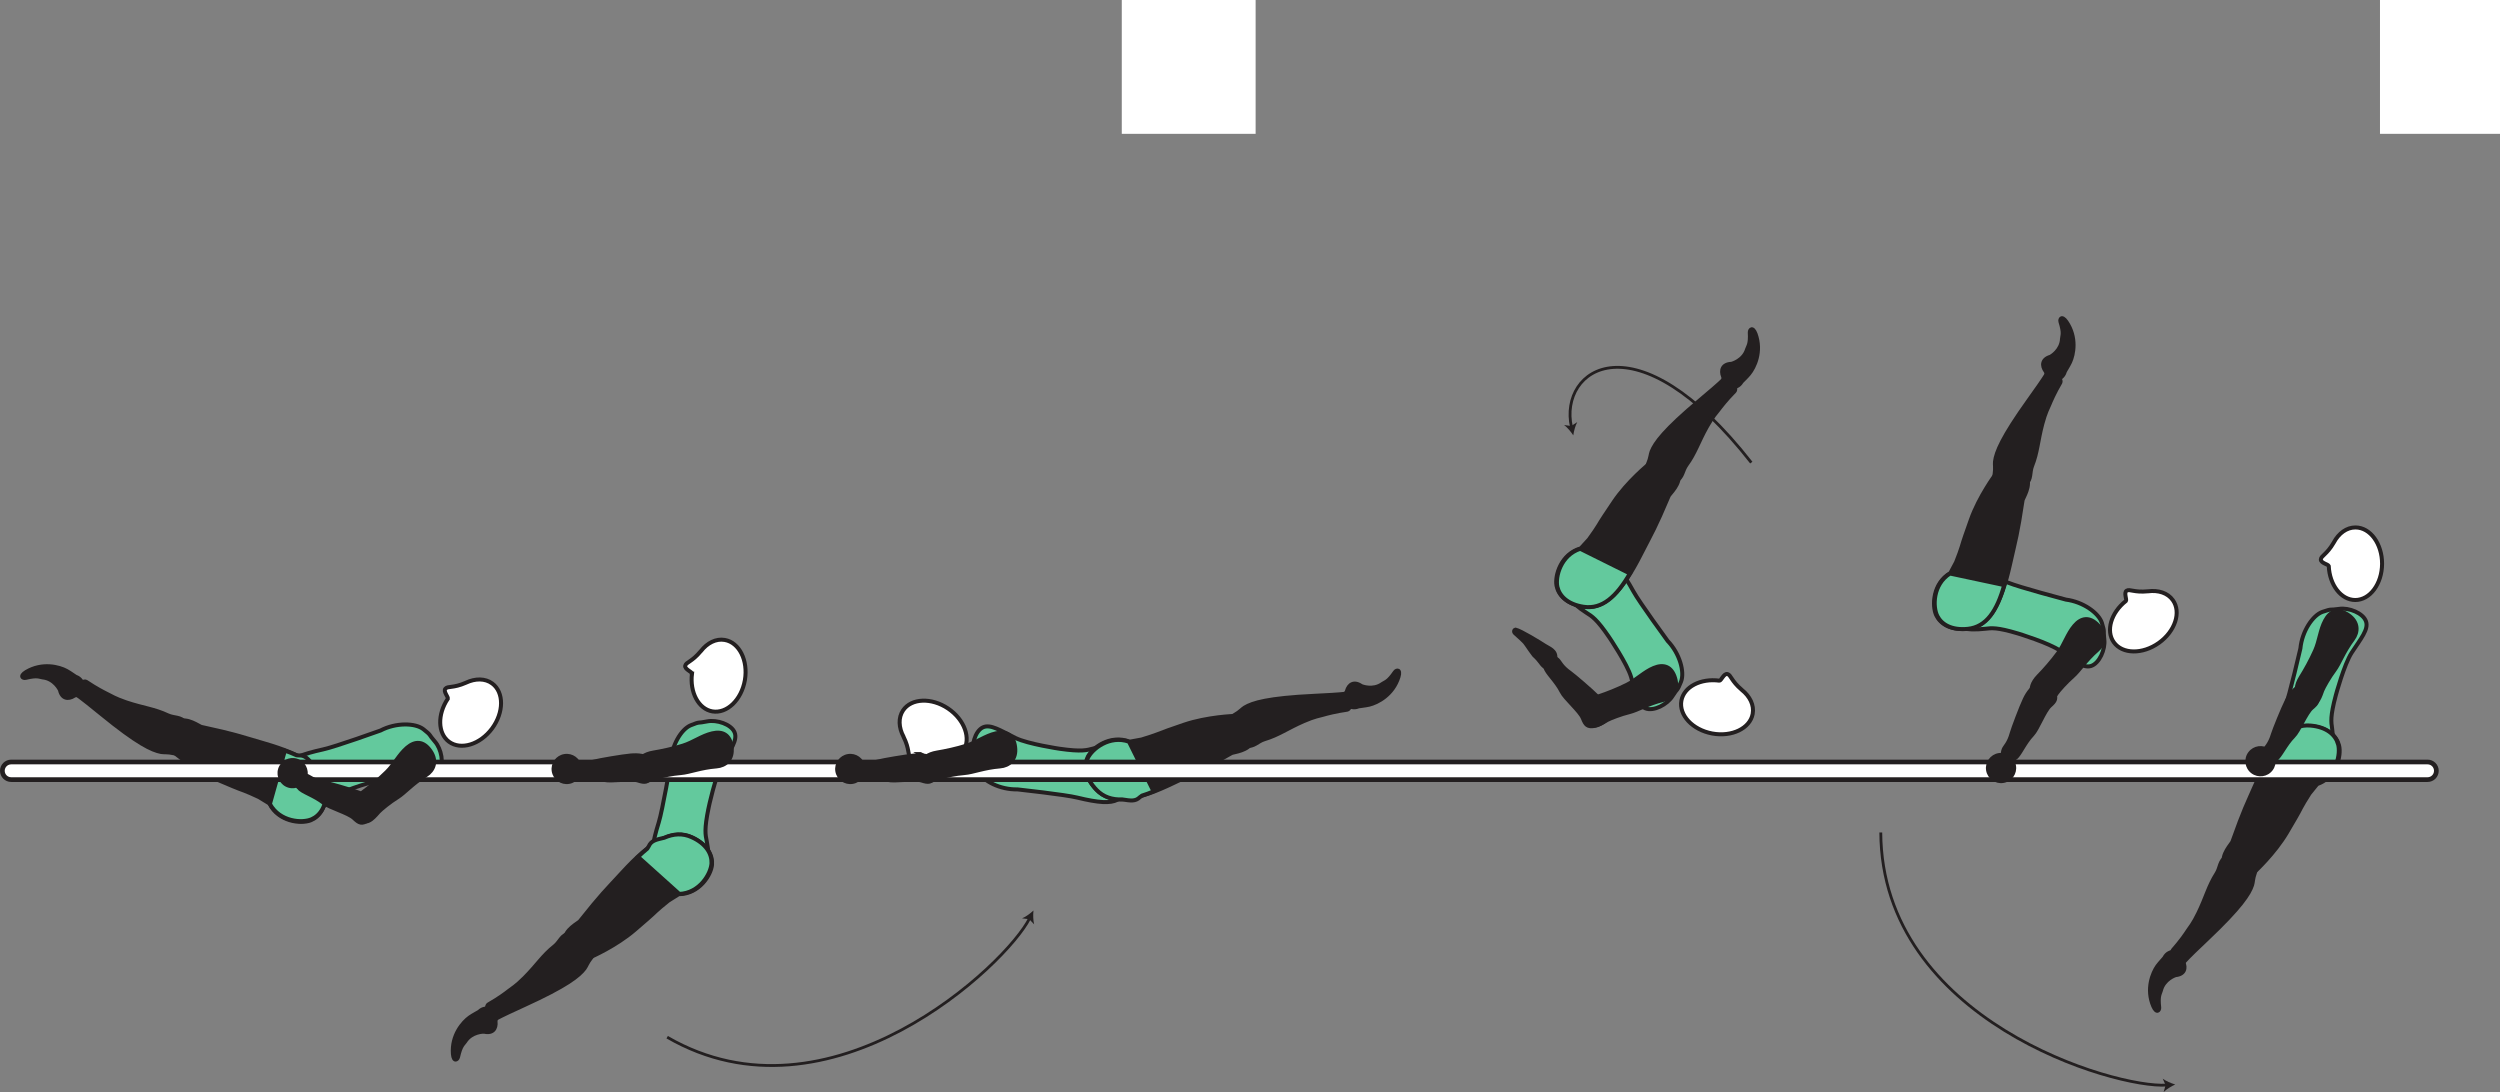 <?xml version="1.0" encoding="UTF-8" standalone="no"?>
<!-- Created with Inkscape (http://www.inkscape.org/) -->

<svg
   version="1.1"
   id="svg1"
   width="352.571"
   height="154.01"
   viewBox="0 0 352.571 154.01"
   sodipodi:docname="cell.svg"
   xmlns:inkscape="http://www.inkscape.org/namespaces/inkscape"
   xmlns:sodipodi="http://sodipodi.sourceforge.net/DTD/sodipodi-0.dtd"
   xmlns="http://www.w3.org/2000/svg"
   xmlns:svg="http://www.w3.org/2000/svg">
  <rect x="0" y="0" width="352.571" height="154.01" fill="#808080" stroke="none"/>
  <sodipodi:namedview
     id="namedview1"
     pagecolor="#ffffff"
     bordercolor="#000000"
     borderopacity="0.25"
     inkscape:showpageshadow="2"
     inkscape:pageopacity="0.0"
     inkscape:pagecheckerboard="0"
     inkscape:deskcolor="#d1d1d1">
    <inkscape:page
       x="1.5303524e-08"
       y="0"
       inkscape:label="1"
       id="page1"
       width="352.571"
       height="154.01"
       margin="0"
       bleed="0" />
  </sodipodi:namedview>
  <defs
     id="defs1" />
  <path
     style="fill:#ffffff;fill-opacity:1;fill-rule:nonzero;stroke:none"
     d="m 158.203,18.874 h 18.875 V 0 h -18.875 z"
     id="path147" />
  <path
     style="fill:#ffffff;fill-opacity:1;fill-rule:nonzero;stroke:none"
     d="m 335.645,18.874 h 16.926 V 0 h -16.926 z"
     id="path149" />
  <path
     style="fill:#63c99d;fill-opacity:1;fill-rule:nonzero;stroke:none"
     d="m 329.415,98.057 c -0.808,3.021 -0.652,3.765 -0.521,4.682 0.807,5.724 -2.016,6.011 -4.615,4.771 -3.068,-1.448 -4.197,-1.912 -2,-7.808 0.62,-1.645 2.142,-8.244 2.142,-8.244 0.228,-2.437 1.749,-4.699 3.124,-5.172 1.453,-0.5 0.912,-0.197 2.338,-0.417 1.366,-0.214 3.396,0.594 3.792,1.766 0.38,1.13 -0.702,2.396 -2.026,4.422 -1.047,1.604 -2.234,6 -2.234,6"
     id="path150" />
  <path
     style="fill:none;stroke:#231f20;stroke-width:0.566;stroke-linecap:butt;stroke-linejoin:miter;stroke-miterlimit:4;stroke-dasharray:none;stroke-opacity:1"
     d="m 329.415,98.057 c -0.808,3.021 -0.652,3.765 -0.521,4.682 0.807,5.724 -2.016,6.011 -4.615,4.771 -3.068,-1.448 -4.197,-1.912 -2,-7.808 0.62,-1.645 2.142,-8.244 2.142,-8.244 0.228,-2.437 1.749,-4.699 3.124,-5.172 1.453,-0.5 0.912,-0.197 2.338,-0.417 1.366,-0.214 3.396,0.594 3.792,1.766 0.38,1.13 -0.702,2.396 -2.026,4.422 -1.047,1.604 -2.234,6 -2.234,6 z"
     id="path151" />
  <path
     style="fill:#231f20;fill-opacity:1;fill-rule:nonzero;stroke:none"
     d="m 315.987,120.906 c 2.058,0.948 2.328,1.405 1.98,2.301 -0.229,0.604 -0.234,1.224 -0.354,1.6 -0.402,1.233 -1.604,3.14 -6.386,7.661 -1.082,1.02 -2.598,2.468 -3.166,3.115 -0.902,1.004 -1.979,-1.177 -1.626,-1.584 1.131,-1.287 1.798,-2.265 2.136,-2.787 0.235,-0.358 0.74,-0.932 1.463,-2.432 1.105,-2.27 1.428,-3.797 2.568,-5.582 0.527,-0.83 0.396,-1.787 1.333,-2.334 0.934,-0.557 2.052,0.042 2.052,0.042"
     id="path152" />
  <path
     style="fill:none;stroke:#231f20;stroke-width:0.566;stroke-linecap:butt;stroke-linejoin:miter;stroke-miterlimit:4;stroke-dasharray:none;stroke-opacity:1"
     d="m 315.987,120.906 c 2.058,0.948 2.328,1.405 1.98,2.301 -0.229,0.604 -0.234,1.224 -0.354,1.6 -0.402,1.233 -1.604,3.14 -6.386,7.661 -1.082,1.02 -2.598,2.468 -3.166,3.115 -0.902,1.004 -1.979,-1.177 -1.626,-1.584 1.131,-1.287 1.798,-2.265 2.136,-2.787 0.235,-0.358 0.74,-0.932 1.463,-2.432 1.105,-2.27 1.428,-3.797 2.568,-5.582 0.527,-0.83 0.396,-1.787 1.333,-2.334 0.934,-0.557 2.052,0.042 2.052,0.042 z"
     id="path153" />
  <path
     style="fill:#231f20;fill-opacity:1;fill-rule:nonzero;stroke:#231f20;stroke-width:0.566;stroke-linecap:round;stroke-linejoin:round;stroke-miterlimit:4;stroke-dasharray:none;stroke-opacity:1"
     d="m 313.675,121.874 c -0.478,-1.339 1.052,-2.848 1.162,-3.176 1.688,-4.72 1.926,-5.016 3.458,-8.511 2.214,-5.073 4.511,-8.199 7.828,-7.771 2.26,0.291 3.427,1.432 3.75,2.714 0.36,1.41 -0.359,4.505 -3.094,5.453 l -1.078,1.333 c -0.614,0.99 -0.922,1.468 -1.187,1.984 -0.448,0.891 -1,1.818 -1.989,3.5 -1.767,3 -4.6,5.588 -4.6,5.588 -0.167,0.262 -0.4,0.418 -0.656,0.5"
     id="path154" />
  <path
     style="fill:#63c99d;fill-opacity:1;fill-rule:nonzero;stroke:none"
     d="m 329.722,104.895 c -0.375,-1.265 -1.588,-2.364 -3.853,-2.568 -1.47,-0.135 -2.71,0.432 -3.819,1.537 -0.875,0.542 -1.391,0.9 -1.459,1.703 -0.004,0.068 -0.02,0.151 -0.041,0.224 -0.307,0.5 -0.615,1.025 -0.905,1.615 l 7.192,3.057 c 2.693,-1.047 3.297,-4.172 2.885,-5.568"
     id="path155" />
  <path
     style="fill:none;stroke:#231f20;stroke-width:0.566;stroke-linecap:butt;stroke-linejoin:miter;stroke-miterlimit:4;stroke-dasharray:none;stroke-opacity:1"
     d="m 329.722,104.895 c -0.375,-1.265 -1.588,-2.364 -3.853,-2.568 -1.47,-0.135 -2.71,0.432 -3.819,1.537 -0.875,0.542 -1.391,0.9 -1.459,1.703 -0.004,0.068 -0.02,0.151 -0.041,0.224 -0.307,0.5 -0.615,1.025 -0.905,1.615 l 7.192,3.057 c 2.693,-1.047 3.297,-4.172 2.885,-5.568 z"
     id="path156" />
  <path
     style="fill:#231f20;fill-opacity:1;fill-rule:nonzero;stroke:none"
     d="m 306.837,137.635 c 1.349,-0.141 1.598,-1.1 1.161,-2.032 -0.135,-0.287 0.041,-0.661 -0.104,-0.921 -0.355,-0.61 -2.052,-1.006 -2.745,0.328 -0.047,0.098 -0.619,0.677 -0.989,1.177 -0.703,0.989 -1.651,3.296 -0.588,5.771 0.51,1.172 1.104,0.661 1.052,0.125 -0.194,-1.699 0.114,-1.891 0.234,-2.355 0.38,-1.578 1.979,-2.093 1.979,-2.093"
     id="path157" />
  <path
     style="fill:none;stroke:#231f20;stroke-width:0.333;stroke-linecap:butt;stroke-linejoin:miter;stroke-miterlimit:4;stroke-dasharray:none;stroke-opacity:1"
     d="m 306.837,137.635 c 1.349,-0.141 1.598,-1.1 1.161,-2.032 -0.135,-0.287 0.041,-0.661 -0.104,-0.921 -0.355,-0.61 -2.052,-1.006 -2.745,0.328 -0.047,0.098 -0.619,0.677 -0.989,1.177 -0.703,0.989 -1.651,3.296 -0.588,5.771 0.51,1.172 1.104,0.661 1.052,0.125 -0.194,-1.699 0.114,-1.891 0.234,-2.355 0.38,-1.578 1.979,-2.093 1.979,-2.093 z"
     id="path158" />
  <path
     style="fill:#231f20;fill-opacity:1;fill-rule:nonzero;stroke:none"
     d="m 192.045,96.65 c -1.115,-0.771 -1.932,-0.213 -2.208,0.792 -0.079,0.292 -0.459,0.464 -0.516,0.76 -0.129,0.693 0.901,2.1 2.292,1.532 0.099,-0.036 0.917,-0.104 1.521,-0.245 1.182,-0.287 3.402,-1.422 4.203,-3.995 0.38,-1.213 -0.412,-1.219 -0.713,-0.771 -0.964,1.412 -1.323,1.35 -1.714,1.626 -1.313,0.958 -2.865,0.301 -2.865,0.301"
     id="path159" />
  <path
     style="fill:none;stroke:#231f20;stroke-width:0.333;stroke-linecap:butt;stroke-linejoin:miter;stroke-miterlimit:4;stroke-dasharray:none;stroke-opacity:1"
     d="m 192.045,96.65 c -1.115,-0.771 -1.932,-0.213 -2.208,0.792 -0.079,0.292 -0.459,0.464 -0.516,0.76 -0.129,0.693 0.901,2.1 2.292,1.532 0.099,-0.036 0.917,-0.104 1.521,-0.245 1.182,-0.287 3.402,-1.422 4.203,-3.995 0.38,-1.213 -0.412,-1.219 -0.713,-0.771 -0.964,1.412 -1.323,1.35 -1.714,1.626 -1.313,0.958 -2.865,0.301 -2.865,0.301 z"
     id="path160" />
  <path
     style="fill:#63c99d;fill-opacity:1;fill-rule:nonzero;stroke:none"
     d="m 149.447,105.598 c 3.104,0.442 3.817,0.204 4.708,-0.031 5.589,-1.484 6.213,1.292 5.286,4.016 -1.077,3.213 -1.406,4.391 -7.52,2.9 -1.698,-0.421 -8.428,-1.156 -8.428,-1.156 -2.453,0.057 -4.864,-1.187 -5.505,-2.5 -0.667,-1.38 -0.301,-0.885 -0.687,-2.271 -0.365,-1.328 0.187,-3.442 1.307,-3.973 1.068,-0.505 2.453,0.421 4.62,1.5 1.719,0.848 6.219,1.515 6.219,1.515"
     id="path161" />
  <path
     style="fill:none;stroke:#231f20;stroke-width:0.566;stroke-linecap:butt;stroke-linejoin:miter;stroke-miterlimit:4;stroke-dasharray:none;stroke-opacity:1"
     d="m 149.447,105.598 c 3.104,0.442 3.817,0.204 4.708,-0.031 5.589,-1.484 6.213,1.292 5.286,4.016 -1.077,3.213 -1.406,4.391 -7.52,2.9 -1.698,-0.421 -8.428,-1.156 -8.428,-1.156 -2.453,0.057 -4.864,-1.187 -5.505,-2.5 -0.667,-1.38 -0.301,-0.885 -0.687,-2.271 -0.365,-1.328 0.187,-3.442 1.307,-3.973 1.068,-0.505 2.453,0.421 4.62,1.5 1.719,0.848 6.219,1.515 6.219,1.515 z"
     id="path162" />
  <path
     style="fill:#231f20;fill-opacity:1;fill-rule:nonzero;stroke:none"
     d="m 174.222,103.802 c -0.942,-2.052 -0.849,-2.584 -0.005,-3.038 0.563,-0.306 0.98,-0.776 1.313,-0.978 1.104,-0.672 3.255,-1.339 9.834,-1.656 1.484,-0.068 3.577,-0.183 4.432,-0.297 1.338,-0.172 0.734,2.182 0.202,2.25 -1.702,0.249 -2.838,0.557 -3.437,0.728 -0.416,0.12 -1.167,0.224 -2.697,0.891 -2.314,1.005 -3.552,1.958 -5.584,2.562 -0.938,0.292 -1.459,1.1 -2.526,0.907 -1.073,-0.188 -1.532,-1.369 -1.532,-1.369"
     id="path163" />
  <path
     style="fill:none;stroke:#231f20;stroke-width:0.566;stroke-linecap:butt;stroke-linejoin:miter;stroke-miterlimit:4;stroke-dasharray:none;stroke-opacity:1"
     d="m 174.222,103.802 c -0.942,-2.052 -0.849,-2.584 -0.005,-3.038 0.563,-0.306 0.98,-0.776 1.313,-0.978 1.104,-0.672 3.255,-1.339 9.834,-1.656 1.484,-0.068 3.577,-0.183 4.432,-0.297 1.338,-0.172 0.734,2.182 0.202,2.25 -1.702,0.249 -2.838,0.557 -3.437,0.728 -0.416,0.12 -1.167,0.224 -2.697,0.891 -2.314,1.005 -3.552,1.958 -5.584,2.562 -0.938,0.292 -1.459,1.1 -2.526,0.907 -1.073,-0.188 -1.532,-1.369 -1.532,-1.369 z"
     id="path164" />
  <path
     style="fill:#231f20;fill-opacity:1;fill-rule:nonzero;stroke:#231f20;stroke-width:0.566;stroke-linecap:round;stroke-linejoin:round;stroke-miterlimit:4;stroke-dasharray:none;stroke-opacity:1"
     d="m 176.602,104.572 c -0.5,1.328 -2.65,1.479 -2.942,1.646 -4.348,2.494 -4.729,2.557 -8.161,4.213 -4.984,2.401 -8.76,3.287 -11.006,0.792 -1.52,-1.692 -1.666,-3.317 -1.082,-4.5 0.65,-1.301 3.213,-3.177 5.901,-2.125 l 1.687,-0.307 c 1.109,-0.349 1.661,-0.516 2.188,-0.724 0.932,-0.38 1.948,-0.729 3.801,-1.365 3.281,-1.119 7.12,-1.239 7.12,-1.239 0.297,-0.089 0.573,-0.057 0.822,0.047"
     id="path165" />
  <path
     style="fill:#63c99d;fill-opacity:1;fill-rule:nonzero;stroke:none"
     d="m 162.687,111.608 -3.47,-7.005 c -2.724,-0.959 -5.213,1.011 -5.817,2.339 -0.531,1.202 -0.328,2.828 1.255,4.464 0.969,1 2.193,1.39 3.63,1.338 1.178,0.182 1.839,0.302 2.459,-0.313 0.077,-0.072 0.181,-0.151 0.296,-0.224 0.532,-0.172 1.073,-0.359 1.647,-0.599"
     id="path166" />
  <path
     style="fill:none;stroke:#231f20;stroke-width:0.566;stroke-linecap:butt;stroke-linejoin:miter;stroke-miterlimit:4;stroke-dasharray:none;stroke-opacity:1"
     d="m 162.687,111.608 -3.47,-7.005 c -2.724,-0.959 -5.213,1.011 -5.817,2.339 -0.531,1.202 -0.328,2.828 1.255,4.464 0.969,1 2.193,1.39 3.63,1.338 1.178,0.182 1.839,0.302 2.459,-0.313 0.077,-0.072 0.181,-0.151 0.296,-0.224 0.532,-0.172 1.073,-0.359 1.647,-0.599 z"
     id="path167" />
  <path
     style="fill:none;stroke:#231f20;stroke-width:0.4;stroke-linecap:butt;stroke-linejoin:miter;stroke-miterlimit:4;stroke-dasharray:none;stroke-opacity:1"
     d="m 94.092,146.275 c 22.917,13.287 47.901,-10.276 51.12,-16.787"
     id="path168" />
  <path
     style="fill:#231f20;fill-opacity:1;fill-rule:nonzero;stroke:none"
     d="m 145.749,128.406 c -0.062,0.598 -0.052,1.39 0.094,1.953 l -0.698,-0.729 -1.005,-0.115 c 0.536,-0.224 1.167,-0.693 1.609,-1.109"
     id="path169" />
  <path
     style="fill:#231f20;fill-opacity:1;fill-rule:nonzero;stroke:none"
     d="m 68.245,145.608 c 1.317,0.308 1.875,-0.516 1.755,-1.546 -0.031,-0.307 0.26,-0.604 0.204,-0.902 -0.141,-0.692 -1.615,-1.614 -2.698,-0.577 -0.079,0.072 -0.812,0.437 -1.323,0.796 -0.989,0.704 -2.631,2.579 -2.426,5.265 0.099,1.276 0.833,0.986 0.952,0.454 0.371,-1.672 0.729,-1.744 0.985,-2.146 0.869,-1.369 2.552,-1.344 2.552,-1.344"
     id="path170" />
  <path
     style="fill:none;stroke:#231f20;stroke-width:0.333;stroke-linecap:butt;stroke-linejoin:miter;stroke-miterlimit:4;stroke-dasharray:none;stroke-opacity:1"
     d="m 68.245,145.608 c 1.317,0.308 1.875,-0.516 1.755,-1.546 -0.031,-0.307 0.26,-0.604 0.204,-0.902 -0.141,-0.692 -1.615,-1.614 -2.698,-0.577 -0.079,0.072 -0.812,0.437 -1.323,0.796 -0.989,0.704 -2.631,2.579 -2.426,5.265 0.099,1.276 0.833,0.986 0.952,0.454 0.371,-1.672 0.729,-1.744 0.985,-2.146 0.869,-1.369 2.552,-1.344 2.552,-1.344 z"
     id="path171" />
  <path
     style="fill:#63c99d;fill-opacity:1;fill-rule:nonzero;stroke:none"
     d="m 99.931,113.931 c -0.635,3.068 -0.443,3.797 -0.26,4.704 1.136,5.667 -1.672,6.12 -4.339,5.025 -3.14,-1.276 -4.292,-1.677 -2.427,-7.686 0.52,-1.672 1.672,-8.344 1.672,-8.344 0.094,-2.454 1.484,-4.787 2.834,-5.344 1.421,-0.579 0.901,-0.246 2.306,-0.547 1.355,-0.281 3.428,0.405 3.886,1.557 0.437,1.099 -0.568,2.416 -1.776,4.52 -0.954,1.662 -1.896,6.115 -1.896,6.115"
     id="path172" />
  <path
     style="fill:none;stroke:#231f20;stroke-width:0.566;stroke-linecap:butt;stroke-linejoin:miter;stroke-miterlimit:4;stroke-dasharray:none;stroke-opacity:1"
     d="m 99.931,113.931 c -0.635,3.068 -0.443,3.797 -0.26,4.704 1.136,5.667 -1.672,6.12 -4.339,5.025 -3.14,-1.276 -4.292,-1.677 -2.427,-7.686 0.52,-1.672 1.672,-8.344 1.672,-8.344 0.094,-2.454 1.484,-4.787 2.834,-5.344 1.421,-0.579 0.901,-0.246 2.306,-0.547 1.355,-0.281 3.428,0.405 3.886,1.557 0.437,1.099 -0.568,2.416 -1.776,4.52 -0.954,1.662 -1.896,6.115 -1.896,6.115 z"
     id="path173" />
  <path
     style="fill:#231f20;fill-opacity:1;fill-rule:nonzero;stroke:none"
     d="m 82.155,132.368 c 1.641,1.563 1.745,2.09 1.125,2.824 -0.407,0.49 -0.614,1.083 -0.849,1.391 -0.782,1.036 -2.531,2.452 -8.526,5.181 -1.355,0.615 -3.256,1.495 -4.005,1.918 -1.183,0.656 -1.489,-1.756 -1.027,-2.022 1.491,-0.853 2.439,-1.562 2.928,-1.948 0.339,-0.265 1,-0.64 2.171,-1.822 1.786,-1.792 2.577,-3.135 4.239,-4.448 0.767,-0.615 0.954,-1.563 2.016,-1.776 1.063,-0.224 1.927,0.702 1.927,0.702"
     id="path174" />
  <path
     style="fill:none;stroke:#231f20;stroke-width:0.566;stroke-linecap:butt;stroke-linejoin:miter;stroke-miterlimit:4;stroke-dasharray:none;stroke-opacity:1"
     d="m 82.155,132.368 c 1.641,1.563 1.745,2.09 1.125,2.824 -0.407,0.49 -0.614,1.083 -0.849,1.391 -0.782,1.036 -2.531,2.452 -8.526,5.181 -1.355,0.615 -3.256,1.495 -4.005,1.918 -1.183,0.656 -1.489,-1.756 -1.027,-2.022 1.491,-0.853 2.439,-1.562 2.928,-1.948 0.339,-0.265 1,-0.64 2.171,-1.822 1.786,-1.792 2.577,-3.135 4.239,-4.448 0.767,-0.615 0.954,-1.563 2.016,-1.776 1.063,-0.224 1.927,0.702 1.927,0.702 z"
     id="path175" />
  <path
     style="fill:#231f20;fill-opacity:1;fill-rule:nonzero;stroke:#231f20;stroke-width:0.566;stroke-linecap:round;stroke-linejoin:round;stroke-miterlimit:4;stroke-dasharray:none;stroke-opacity:1"
     d="m 79.655,132.535 c -0.026,-1.421 1.923,-2.353 2.13,-2.619 3.126,-3.928 3.448,-4.13 6.027,-6.938 3.744,-4.078 6.926,-6.296 9.932,-4.812 2.036,1.01 2.776,2.469 2.672,3.781 -0.125,1.453 -1.813,4.145 -4.704,4.161 l -1.448,0.907 c -0.9,0.735 -1.353,1.093 -1.765,1.489 -0.724,0.698 -1.542,1.396 -3.026,2.672 -2.635,2.26 -6.161,3.792 -6.161,3.792 -0.24,0.192 -0.51,0.26 -0.781,0.255"
     id="path176" />
  <path
     style="fill:#63c99d;fill-opacity:1;fill-rule:nonzero;stroke:none"
     d="m 97.531,118.062 c -1.272,-0.574 -2.552,-0.484 -3.865,0.088 -1.167,0.272 -1.828,0.401 -2.178,1.204 -0.046,0.104 -0.12,0.213 -0.197,0.328 -0.427,0.353 -0.86,0.729 -1.303,1.161 l 5.813,5.224 c 2.886,-0.115 4.474,-2.869 4.542,-4.328 0.052,-1.317 -0.746,-2.751 -2.812,-3.677"
     id="path177" />
  <path
     style="fill:none;stroke:#231f20;stroke-width:0.566;stroke-linecap:butt;stroke-linejoin:miter;stroke-miterlimit:4;stroke-dasharray:none;stroke-opacity:1"
     d="m 97.531,118.062 c -1.272,-0.574 -2.552,-0.484 -3.865,0.088 -1.167,0.272 -1.828,0.401 -2.178,1.204 -0.046,0.104 -0.12,0.213 -0.197,0.328 -0.427,0.353 -0.86,0.729 -1.303,1.161 l 5.813,5.224 c 2.886,-0.115 4.474,-2.869 4.542,-4.328 0.052,-1.317 -0.746,-2.751 -2.812,-3.677 z"
     id="path178" />
  <path
     style="fill:#231f20;fill-opacity:1;fill-rule:nonzero;stroke:none"
     d="m 8.343,97.343 c 0.307,1.318 1.292,1.448 2.167,0.886 0.26,-0.167 0.656,-0.036 0.896,-0.219 0.557,-0.432 0.73,-2.167 -0.682,-2.672 -0.099,-0.041 -0.749,-0.536 -1.297,-0.833 -1.062,-0.579 -3.474,-1.219 -5.791,0.156 -1.099,0.656 -0.511,1.182 0.015,1.052 1.663,-0.406 1.881,-0.12 2.36,-0.063 1.615,0.167 2.333,1.693 2.333,1.693"
     id="path179" />
  <path
     style="fill:none;stroke:#231f20;stroke-width:0.333;stroke-linecap:butt;stroke-linejoin:miter;stroke-miterlimit:4;stroke-dasharray:none;stroke-opacity:1"
     d="m 8.343,97.343 c 0.307,1.318 1.292,1.448 2.167,0.886 0.26,-0.167 0.656,-0.036 0.896,-0.219 0.557,-0.432 0.73,-2.167 -0.682,-2.672 -0.099,-0.041 -0.749,-0.536 -1.297,-0.833 -1.062,-0.579 -3.474,-1.219 -5.791,0.156 -1.099,0.656 -0.511,1.182 0.015,1.052 1.663,-0.406 1.881,-0.12 2.36,-0.063 1.615,0.167 2.333,1.693 2.333,1.693 z"
     id="path180" />
  <path
     style="fill:#63c99d;fill-opacity:1;fill-rule:nonzero;stroke:none"
     d="m 50.843,110.786 c -2.989,0.964 -3.521,1.489 -4.219,2.098 -4.365,3.787 -6.145,1.568 -6.516,-1.281 -0.443,-3.369 -0.661,-4.568 5.48,-5.921 1.713,-0.371 8.083,-2.662 8.083,-2.662 2.177,-1.136 4.896,-1.073 6.046,-0.177 1.204,0.948 0.661,0.656 1.615,1.735 0.917,1.03 1.344,3.177 0.573,4.145 -0.745,0.921 -2.385,0.703 -4.813,0.688 -1.916,-0.005 -6.25,1.375 -6.25,1.375"
     id="path181" />
  <path
     style="fill:none;stroke:#231f20;stroke-width:0.566;stroke-linecap:butt;stroke-linejoin:miter;stroke-miterlimit:4;stroke-dasharray:none;stroke-opacity:1"
     d="m 50.843,110.786 c -2.989,0.964 -3.521,1.489 -4.219,2.098 -4.365,3.787 -6.145,1.568 -6.516,-1.281 -0.443,-3.369 -0.661,-4.568 5.48,-5.921 1.713,-0.371 8.083,-2.662 8.083,-2.662 2.177,-1.136 4.896,-1.073 6.046,-0.177 1.204,0.948 0.661,0.656 1.615,1.735 0.917,1.03 1.344,3.177 0.573,4.145 -0.745,0.921 -2.385,0.703 -4.813,0.688 -1.916,-0.005 -6.25,1.375 -6.25,1.375 z"
     id="path182" />
  <path
     style="fill:#231f20;fill-opacity:1;fill-rule:nonzero;stroke:none"
     d="m 26.374,103.942 c -0.676,2.166 -1.098,2.489 -2.031,2.26 -0.631,-0.151 -1.245,-0.078 -1.626,-0.151 -1.27,-0.235 -3.322,-1.177 -8.421,-5.344 -1.146,-0.943 -2.781,-2.254 -3.494,-2.738 -1.115,-0.767 0.916,-2.115 1.358,-1.814 1.428,0.954 2.48,1.486 3.038,1.762 0.391,0.181 1.02,0.609 2.604,1.14 2.391,0.802 3.948,0.921 5.858,1.822 0.901,0.417 1.823,0.167 2.489,1.021 0.672,0.855 0.224,2.042 0.224,2.042"
     id="path183" />
  <path
     style="fill:none;stroke:#231f20;stroke-width:0.566;stroke-linecap:butt;stroke-linejoin:miter;stroke-miterlimit:4;stroke-dasharray:none;stroke-opacity:1"
     d="m 26.374,103.942 c -0.676,2.166 -1.098,2.489 -2.031,2.26 -0.631,-0.151 -1.245,-0.078 -1.626,-0.151 -1.27,-0.235 -3.322,-1.177 -8.421,-5.344 -1.146,-0.943 -2.781,-2.254 -3.494,-2.738 -1.115,-0.767 0.916,-2.115 1.358,-1.814 1.428,0.954 2.48,1.486 3.038,1.762 0.391,0.181 1.02,0.609 2.604,1.14 2.391,0.802 3.948,0.921 5.858,1.822 0.901,0.417 1.823,0.167 2.489,1.021 0.672,0.855 0.224,2.042 0.224,2.042 z"
     id="path184" />
  <path
     style="fill:#231f20;fill-opacity:1;fill-rule:nonzero;stroke:#231f20;stroke-width:0.566;stroke-linecap:round;stroke-linejoin:round;stroke-miterlimit:4;stroke-dasharray:none;stroke-opacity:1"
     d="m 25.119,101.78 c 1.26,-0.656 2.959,0.672 3.292,0.74 4.901,1.063 5.224,1.266 8.885,2.328 5.312,1.547 8.708,3.422 8.714,6.771 0,2.276 -0.984,3.583 -2.203,4.073 -1.36,0.531 -4.521,0.214 -5.813,-2.376 l -1.457,-0.894 c -1.057,-0.486 -1.579,-0.724 -2.115,-0.923 -0.948,-0.333 -1.939,-0.76 -3.734,-1.525 -3.199,-1.366 -6.131,-3.844 -6.131,-3.844 -0.281,-0.126 -0.464,-0.344 -0.583,-0.584"
     id="path185" />
  <path
     style="fill:#63c99d;fill-opacity:1;fill-rule:nonzero;stroke:none"
     d="m 44.207,107.947 c -0.749,-0.916 -1.167,-1.443 -2.031,-1.407 -0.11,0.006 -0.24,-0.009 -0.369,-0.03 -0.511,-0.23 -1.048,-0.448 -1.631,-0.651 l -2.11,7.525 c 1.385,2.532 4.557,2.735 5.891,2.147 1.208,-0.532 2.135,-1.881 2.052,-4.152 -0.052,-1.396 -0.698,-2.505 -1.803,-3.432"
     id="path186" />
  <path
     style="fill:none;stroke:#231f20;stroke-width:0.566;stroke-linecap:butt;stroke-linejoin:miter;stroke-miterlimit:4;stroke-dasharray:none;stroke-opacity:1"
     d="m 44.207,107.947 c -0.749,-0.916 -1.167,-1.443 -2.031,-1.407 -0.11,0.006 -0.24,-0.009 -0.369,-0.03 -0.511,-0.23 -1.048,-0.448 -1.631,-0.651 l -2.11,7.525 c 1.385,2.532 4.557,2.735 5.891,2.147 1.208,-0.532 2.135,-1.881 2.052,-4.152 -0.052,-1.396 -0.698,-2.505 -1.803,-3.432 z"
     id="path187" />
  <path
     style="fill:none;stroke:#231f20;stroke-width:0.4;stroke-linecap:butt;stroke-linejoin:miter;stroke-miterlimit:4;stroke-dasharray:none;stroke-opacity:1"
     d="m 265.244,117.4 c 0.12,26.495 33.077,36.14 40.322,35.626"
     id="path188" />
  <path
     style="fill:#231f20;fill-opacity:1;fill-rule:nonzero;stroke:none"
     d="m 306.769,152.942 c -0.547,0.256 -1.224,0.656 -1.635,1.068 l 0.276,-0.97 -0.406,-0.921 c 0.458,0.349 1.187,0.651 1.765,0.823"
     id="path189" />
  <path
     style="fill:#ffffff;fill-opacity:1;fill-rule:nonzero;stroke:none"
     d="m 242.488,95.994 c 0.245,0.021 0.63,-1.068 1.136,-0.932 0.505,0.136 0.5,0.932 2.01,2.219 l 0.015,0.016 c 1.136,0.905 1.756,2.15 1.527,3.385 -0.38,2.041 -2.938,3.276 -5.714,2.76 -2.776,-0.522 -4.713,-2.599 -4.338,-4.635 0.358,-1.953 2.729,-3.172 5.364,-2.813"
     id="path190" />
  <path
     style="fill:none;stroke:#231f20;stroke-width:0.566;stroke-linecap:butt;stroke-linejoin:miter;stroke-miterlimit:4;stroke-dasharray:none;stroke-opacity:1"
     d="m 242.488,95.994 c 0.245,0.021 0.63,-1.068 1.136,-0.932 0.505,0.136 0.5,0.932 2.01,2.219 l 0.015,0.016 c 1.136,0.905 1.756,2.15 1.527,3.385 -0.38,2.041 -2.938,3.276 -5.714,2.76 -2.776,-0.522 -4.713,-2.599 -4.338,-4.635 0.358,-1.953 2.729,-3.172 5.364,-2.813 z"
     id="path191" />
  <path
     style="fill:#ffffff;fill-opacity:1;fill-rule:nonzero;stroke:none"
     d="m 0.333,108.702 c 0,0.688 0.557,1.245 1.245,1.245 H 342.358 c 0.687,0 1.239,-0.557 1.239,-1.245 0,-0.682 -0.552,-1.239 -1.239,-1.239 H 1.578 c -0.688,0 -1.245,0.557 -1.245,1.239"
     id="path192" />
  <path
     style="fill:none;stroke:#231f20;stroke-width:0.666;stroke-linecap:butt;stroke-linejoin:miter;stroke-miterlimit:4;stroke-dasharray:none;stroke-opacity:1"
     d="m 0.333,108.702 c 0,0.688 0.557,1.245 1.245,1.245 H 342.358 c 0.687,0 1.239,-0.557 1.239,-1.245 0,-0.682 -0.552,-1.239 -1.239,-1.239 H 1.578 c -0.688,0 -1.245,0.557 -1.245,1.239 z"
     id="path193" />
  <path
     style="fill:#231f20;fill-opacity:1;fill-rule:nonzero;stroke:none"
     d="m 244.181,51.193 c -1.355,0.061 -1.667,1 -1.276,1.962 0.115,0.287 -0.089,0.652 0.047,0.928 0.317,0.63 1.989,1.119 2.754,-0.172 0.052,-0.089 0.667,-0.636 1.058,-1.12 0.766,-0.937 1.849,-3.182 0.933,-5.724 -0.439,-1.198 -1.063,-0.724 -1.043,-0.182 0.095,1.708 -0.233,1.874 -0.374,2.333 -0.464,1.557 -2.099,1.975 -2.099,1.975"
     id="path194" />
  <path
     style="fill:none;stroke:#231f20;stroke-width:0.333;stroke-linecap:butt;stroke-linejoin:miter;stroke-miterlimit:4;stroke-dasharray:none;stroke-opacity:1"
     d="m 244.181,51.193 c -1.355,0.061 -1.667,1 -1.276,1.962 0.115,0.287 -0.089,0.652 0.047,0.928 0.317,0.63 1.989,1.119 2.754,-0.172 0.052,-0.089 0.667,-0.636 1.058,-1.12 0.766,-0.937 1.849,-3.182 0.933,-5.724 -0.439,-1.198 -1.063,-0.724 -1.043,-0.182 0.095,1.708 -0.233,1.874 -0.374,2.333 -0.464,1.557 -2.099,1.975 -2.099,1.975 z"
     id="path195" />
  <path
     style="fill:#63c99d;fill-opacity:1;fill-rule:nonzero;stroke:none"
     d="m 226.941,89.869 c -1.765,-2.588 -2.427,-2.952 -3.203,-3.447 -4.869,-3.12 -3.245,-5.453 -0.609,-6.611 3.104,-1.38 4.187,-1.932 7.224,3.584 0.839,1.536 4.839,7 4.839,7 1.702,1.766 2.416,4.386 1.88,5.74 -0.568,1.427 -0.448,0.823 -1.208,2.042 -0.73,1.177 -2.667,2.187 -3.814,1.718 -1.098,-0.442 -1.349,-2.088 -2.02,-4.417 -0.537,-1.837 -3.089,-5.609 -3.089,-5.609"
     id="path196" />
  <path
     style="fill:none;stroke:#231f20;stroke-width:0.566;stroke-linecap:butt;stroke-linejoin:miter;stroke-miterlimit:4;stroke-dasharray:none;stroke-opacity:1"
     d="m 226.941,89.869 c -1.765,-2.588 -2.427,-2.952 -3.203,-3.447 -4.869,-3.12 -3.245,-5.453 -0.609,-6.611 3.104,-1.38 4.187,-1.932 7.224,3.584 0.839,1.536 4.839,7 4.839,7 1.702,1.766 2.416,4.386 1.88,5.74 -0.568,1.427 -0.448,0.823 -1.208,2.042 -0.73,1.177 -2.667,2.187 -3.814,1.718 -1.098,-0.442 -1.349,-2.088 -2.02,-4.417 -0.537,-1.837 -3.089,-5.609 -3.089,-5.609 z"
     id="path197" />
  <path
     style="fill:#231f20;fill-opacity:1;fill-rule:nonzero;stroke:none"
     d="m 234.321,67.677 c -2,-1.068 -2.239,-1.547 -1.839,-2.418 0.262,-0.588 0.303,-1.213 0.443,-1.572 0.48,-1.204 1.787,-3.042 6.829,-7.265 1.146,-0.959 2.744,-2.313 3.348,-2.928 0.964,-0.948 1.907,1.297 1.527,1.672 -1.204,1.224 -1.923,2.167 -2.297,2.661 -0.255,0.344 -0.792,0.886 -1.604,2.339 -1.24,2.208 -1.646,3.708 -2.896,5.421 -0.574,0.798 -0.5,1.762 -1.468,2.251 -0.964,0.505 -2.043,-0.161 -2.043,-0.161"
     id="path198" />
  <path
     style="fill:none;stroke:#231f20;stroke-width:0.566;stroke-linecap:butt;stroke-linejoin:miter;stroke-miterlimit:4;stroke-dasharray:none;stroke-opacity:1"
     d="m 234.321,67.677 c -2,-1.068 -2.239,-1.547 -1.839,-2.418 0.262,-0.588 0.303,-1.213 0.443,-1.572 0.48,-1.204 1.787,-3.042 6.829,-7.265 1.146,-0.959 2.744,-2.313 3.348,-2.928 0.964,-0.948 1.907,1.297 1.527,1.672 -1.204,1.224 -1.923,2.167 -2.297,2.661 -0.255,0.344 -0.792,0.886 -1.604,2.339 -1.24,2.208 -1.646,3.708 -2.896,5.421 -0.574,0.798 -0.5,1.762 -1.468,2.251 -0.964,0.505 -2.043,-0.161 -2.043,-0.161 z"
     id="path199" />
  <path
     style="fill:#231f20;fill-opacity:1;fill-rule:nonzero;stroke:#231f20;stroke-width:0.566;stroke-linecap:round;stroke-linejoin:round;stroke-miterlimit:4;stroke-dasharray:none;stroke-opacity:1"
     d="m 236.681,66.849 c 0.407,1.358 -1.219,2.781 -1.349,3.093 -1.959,4.62 -2.214,4.896 -3.954,8.297 -2.509,4.927 -4.989,7.916 -8.276,7.292 -2.233,-0.428 -3.338,-1.641 -3.588,-2.933 -0.27,-1.432 0.635,-4.479 3.416,-5.265 l 1.152,-1.26 c 0.676,-0.954 1.015,-1.418 1.307,-1.912 0.505,-0.859 1.109,-1.755 2.199,-3.375 1.937,-2.885 4.921,-5.303 4.921,-5.303 0.183,-0.254 0.427,-0.39 0.688,-0.462"
     id="path200" />
  <path
     style="fill:#63c99d;fill-opacity:1;fill-rule:nonzero;stroke:#231f20;stroke-width:0.566;stroke-linecap:butt;stroke-linejoin:miter;stroke-miterlimit:4;stroke-dasharray:none;stroke-opacity:1"
     d="m 222.858,77.395 c -2.75,0.886 -3.546,3.964 -3.218,5.386 0.301,1.286 1.452,2.448 3.692,2.792 2.62,0.396 4.641,-1.438 6.526,-4.699 z"
     id="path201" />
  <path
     style="fill:#231f20;fill-opacity:1;fill-rule:nonzero;stroke:none"
     d="m 217.982,94.177 c 0.084,0.63 1.548,1.921 2.251,3.364 0.479,0.974 2.588,2.734 2.989,3.739 0.37,0.922 0.626,1.312 1.751,1.074 0.667,-0.142 1.859,-0.85 1.776,-1.355 -0.193,-1.172 -0.699,-1.973 -1.448,-2.734 -0.855,-0.87 -3.371,-3.015 -3.871,-3.37 -1.249,-0.869 -1.457,-1.578 -1.765,-1.844 -0.583,-0.494 -0.916,-0.39 -1.317,-0.088 -0.76,0.578 -0.366,1.214 -0.366,1.214"
     id="path202" />
  <path
     style="fill:none;stroke:#231f20;stroke-width:0.566;stroke-linecap:butt;stroke-linejoin:miter;stroke-miterlimit:4;stroke-dasharray:none;stroke-opacity:1"
     d="m 217.982,94.177 c 0.084,0.63 1.548,1.921 2.251,3.364 0.479,0.974 2.588,2.734 2.989,3.739 0.37,0.922 0.626,1.312 1.751,1.074 0.667,-0.142 1.859,-0.85 1.776,-1.355 -0.193,-1.172 -0.699,-1.973 -1.448,-2.734 -0.855,-0.87 -3.371,-3.015 -3.871,-3.37 -1.249,-0.869 -1.457,-1.578 -1.765,-1.844 -0.583,-0.494 -0.916,-0.39 -1.317,-0.088 -0.76,0.578 -0.366,1.214 -0.366,1.214 z"
     id="path203" />
  <path
     style="fill:#231f20;fill-opacity:1;fill-rule:nonzero;stroke:none"
     d="m 223.982,101.827 c 0.563,1.167 2.21,-0.036 2.683,-0.287 0.48,-0.254 1.932,-0.817 3.12,-1.109 1.193,-0.296 2.552,-1.172 4.807,-1.729 1.188,-0.291 2.152,-1.333 1.652,-3.036 -0.495,-1.688 -1.631,-2.041 -3.016,-1.468 -1.38,0.572 -2.432,1.697 -3.787,2.375 -1.353,0.672 -2.792,1.238 -3.948,1.62 -1.307,0.442 -1.796,1.145 -1.828,1.623 -0.093,1.194 0.317,2.011 0.317,2.011"
     id="path204" />
  <path
     style="fill:none;stroke:#231f20;stroke-width:0.566;stroke-linecap:butt;stroke-linejoin:miter;stroke-miterlimit:4;stroke-dasharray:none;stroke-opacity:1"
     d="m 223.982,101.827 c 0.563,1.167 2.21,-0.036 2.683,-0.287 0.48,-0.254 1.932,-0.817 3.12,-1.109 1.193,-0.296 2.552,-1.172 4.807,-1.729 1.188,-0.291 2.152,-1.333 1.652,-3.036 -0.495,-1.688 -1.631,-2.041 -3.016,-1.468 -1.38,0.572 -2.432,1.697 -3.787,2.375 -1.353,0.672 -2.792,1.238 -3.948,1.62 -1.307,0.442 -1.796,1.145 -1.828,1.623 -0.093,1.194 0.317,2.011 0.317,2.011 z"
     id="path205" />
  <path
     style="fill:#ffffff;fill-opacity:1;fill-rule:nonzero;stroke:none"
     d="m 129.801,106.343 c -0.218,-0.115 -1,0.729 -1.412,0.407 -0.416,-0.334 -0.082,-1.052 -0.964,-2.839 l -0.004,-0.021 c -0.682,-1.282 -0.761,-2.672 -0.062,-3.708 1.166,-1.724 4.005,-1.833 6.342,-0.266 2.35,1.588 3.287,4.26 2.142,5.984 -1.11,1.646 -3.766,1.818 -6.042,0.443"
     id="path206" />
  <path
     style="fill:none;stroke:#231f20;stroke-width:0.566;stroke-linecap:butt;stroke-linejoin:miter;stroke-miterlimit:4;stroke-dasharray:none;stroke-opacity:1"
     d="m 129.801,106.343 c -0.218,-0.115 -1,0.729 -1.412,0.407 -0.416,-0.334 -0.082,-1.052 -0.964,-2.839 l -0.004,-0.021 c -0.682,-1.282 -0.761,-2.672 -0.062,-3.708 1.166,-1.724 4.005,-1.833 6.342,-0.266 2.35,1.588 3.287,4.26 2.142,5.984 -1.11,1.646 -3.766,1.818 -6.042,0.443 z"
     id="path207" />
  <path
     style="fill:#ffffff;fill-opacity:1;fill-rule:nonzero;stroke:none"
     d="m 97.588,94.994 c 0.015,-0.244 -1.079,-0.615 -0.948,-1.12 0.129,-0.515 0.927,-0.509 2.192,-2.041 l 0.022,-0.016 c 0.89,-1.146 2.125,-1.786 3.358,-1.567 2.047,0.353 3.313,2.9 2.838,5.671 -0.489,2.792 -2.541,4.75 -4.588,4.406 -1.953,-0.339 -3.203,-2.692 -2.874,-5.333"
     id="path208" />
  <path
     style="fill:none;stroke:#231f20;stroke-width:0.566;stroke-linecap:butt;stroke-linejoin:miter;stroke-miterlimit:4;stroke-dasharray:none;stroke-opacity:1"
     d="m 97.588,94.994 c 0.015,-0.244 -1.079,-0.615 -0.948,-1.12 0.129,-0.515 0.927,-0.509 2.192,-2.041 l 0.022,-0.016 c 0.89,-1.146 2.125,-1.786 3.358,-1.567 2.047,0.353 3.313,2.9 2.838,5.671 -0.489,2.792 -2.541,4.75 -4.588,4.406 -1.953,-0.339 -3.203,-2.692 -2.874,-5.333 z"
     id="path209" />
  <path
     style="fill:#ffffff;fill-opacity:1;fill-rule:nonzero;stroke:none"
     d="m 63.15,98.546 c 0.126,-0.208 -0.681,-1.031 -0.337,-1.421 0.348,-0.402 1.057,-0.042 2.875,-0.834 l 0.02,-0.01 c 1.319,-0.62 2.709,-0.636 3.715,0.114 1.667,1.235 1.65,4.079 -0.027,6.344 -1.693,2.276 -4.407,3.093 -6.079,1.864 -1.588,-1.181 -1.645,-3.848 -0.167,-6.057"
     id="path210" />
  <path
     style="fill:none;stroke:#231f20;stroke-width:0.566;stroke-linecap:butt;stroke-linejoin:miter;stroke-miterlimit:4;stroke-dasharray:none;stroke-opacity:1"
     d="m 63.15,98.546 c 0.126,-0.208 -0.681,-1.031 -0.337,-1.421 0.348,-0.402 1.057,-0.042 2.875,-0.834 l 0.02,-0.01 c 1.319,-0.62 2.709,-0.636 3.715,0.114 1.667,1.235 1.65,4.079 -0.027,6.344 -1.693,2.276 -4.407,3.093 -6.079,1.864 -1.588,-1.181 -1.645,-3.848 -0.167,-6.057 z"
     id="path211" />
  <path
     style="fill:#231f20;fill-opacity:1;fill-rule:nonzero;stroke:none"
     d="m 42.182,111.114 c 0.344,0.541 2.213,1.098 3.459,2.12 0.843,0.682 3.495,1.396 4.276,2.145 0.724,0.683 1.119,0.928 2.041,0.24 0.547,-0.412 1.333,-1.552 1.047,-1.975 -0.667,-0.984 -1.464,-1.5 -2.464,-1.88 -1.135,-0.432 -4.323,-1.328 -4.926,-1.437 -1.495,-0.271 -1.984,-0.817 -2.375,-0.932 -0.734,-0.203 -0.994,0.027 -1.229,0.469 -0.453,0.843 0.172,1.25 0.172,1.25"
     id="path212" />
  <path
     style="fill:none;stroke:#231f20;stroke-width:0.566;stroke-linecap:butt;stroke-linejoin:miter;stroke-miterlimit:4;stroke-dasharray:none;stroke-opacity:1"
     d="m 42.182,111.114 c 0.344,0.541 2.213,1.098 3.459,2.12 0.843,0.682 3.495,1.396 4.276,2.145 0.724,0.683 1.119,0.928 2.041,0.24 0.547,-0.412 1.333,-1.552 1.047,-1.975 -0.667,-0.984 -1.464,-1.5 -2.464,-1.88 -1.135,-0.432 -4.323,-1.328 -4.926,-1.437 -1.495,-0.271 -1.984,-0.817 -2.375,-0.932 -0.734,-0.203 -0.994,0.027 -1.229,0.469 -0.453,0.843 0.172,1.25 0.172,1.25 z"
     id="path213" />
  <path
     style="fill:#231f20;fill-opacity:1;fill-rule:nonzero;stroke:none"
     d="m 50.963,115.572 c 0.902,0.932 2.083,-0.724 2.459,-1.104 0.38,-0.396 1.583,-1.376 2.624,-2.021 1.043,-0.651 2.063,-1.901 4.037,-3.136 1.036,-0.645 1.634,-1.932 0.629,-3.395 -0.995,-1.448 -2.176,-1.438 -3.317,-0.464 -1.136,0.974 -1.792,2.375 -2.869,3.427 -1.073,1.063 -2.271,2.047 -3.251,2.771 -1.109,0.824 -1.354,1.646 -1.235,2.105 0.276,1.165 0.922,1.817 0.922,1.817"
     id="path214" />
  <path
     style="fill:none;stroke:#231f20;stroke-width:0.566;stroke-linecap:butt;stroke-linejoin:miter;stroke-miterlimit:4;stroke-dasharray:none;stroke-opacity:1"
     d="m 50.963,115.572 c 0.902,0.932 2.083,-0.724 2.459,-1.104 0.38,-0.396 1.583,-1.376 2.624,-2.021 1.043,-0.651 2.063,-1.901 4.037,-3.136 1.036,-0.645 1.634,-1.932 0.629,-3.395 -0.995,-1.448 -2.176,-1.438 -3.317,-0.464 -1.136,0.974 -1.792,2.375 -2.869,3.427 -1.073,1.063 -2.271,2.047 -3.251,2.771 -1.109,0.824 -1.354,1.646 -1.235,2.105 0.276,1.165 0.922,1.817 0.922,1.817 z"
     id="path215" />
  <path
     style="fill:#231f20;fill-opacity:1;fill-rule:nonzero;stroke:none"
     d="m 213.733,88.797 c 0.724,0.145 3.489,1.844 4.109,2.254 0.547,0.375 1.662,0.683 1.495,1.823 -0.068,0.469 -0.484,1.095 -0.74,1.303 -0.192,0.166 -0.505,0.082 -0.812,-0.178 -0.516,-0.416 -0.505,-0.734 -1.448,-1.598 0,0 -0.188,-0.24 -0.505,-0.688 -0.948,-1.323 -0.407,-0.828 -2.208,-2.448 -0.126,-0.11 -0.11,-0.323 -0.032,-0.4 0.141,-0.12 0.141,-0.068 0.141,-0.068"
     id="path216" />
  <path
     style="fill:none;stroke:#231f20;stroke-width:0.566;stroke-linecap:round;stroke-linejoin:round;stroke-miterlimit:4;stroke-dasharray:none;stroke-opacity:1"
     d="m 213.733,88.797 c 0.724,0.145 3.489,1.844 4.109,2.254 0.547,0.375 1.662,0.683 1.495,1.823 -0.068,0.469 -0.484,1.095 -0.74,1.303 -0.192,0.166 -0.505,0.082 -0.812,-0.178 -0.516,-0.416 -0.505,-0.734 -1.448,-1.598 0,0 -0.188,-0.24 -0.505,-0.688 -0.948,-1.323 -0.407,-0.828 -2.208,-2.448 -0.126,-0.11 -0.11,-0.323 -0.032,-0.4 0.141,-0.12 0.141,-0.068 0.141,-0.068 z"
     id="path217" />
  <path
     style="fill:#ffffff;fill-opacity:1;fill-rule:nonzero;stroke:none"
     d="m 299.806,84.759 c 0.182,-0.156 -0.333,-1.192 0.115,-1.457 0.452,-0.271 1.02,0.285 2.995,0.088 h 0.02 c 1.442,-0.188 2.77,0.224 3.494,1.245 1.215,1.692 0.324,4.396 -1.968,6.031 -2.308,1.645 -5.146,1.599 -6.354,-0.088 -1.156,-1.615 -0.391,-4.167 1.698,-5.819"
     id="path218" />
  <path
     style="fill:none;stroke:#231f20;stroke-width:0.566;stroke-linecap:butt;stroke-linejoin:miter;stroke-miterlimit:4;stroke-dasharray:none;stroke-opacity:1"
     d="m 299.806,84.759 c 0.182,-0.156 -0.333,-1.192 0.115,-1.457 0.452,-0.271 1.02,0.285 2.995,0.088 h 0.02 c 1.442,-0.188 2.77,0.224 3.494,1.245 1.215,1.692 0.324,4.396 -1.968,6.031 -2.308,1.645 -5.146,1.599 -6.354,-0.088 -1.156,-1.615 -0.391,-4.167 1.698,-5.819 z"
     id="path219" />
  <path
     style="fill:#231f20;fill-opacity:1;fill-rule:nonzero;stroke:none"
     d="m 289.145,50.202 c -1.297,0.391 -1.365,1.381 -0.751,2.22 0.183,0.249 0.079,0.651 0.276,0.885 0.464,0.531 2.208,0.588 2.631,-0.849 0.025,-0.104 0.479,-0.781 0.744,-1.349 0.511,-1.099 1,-3.547 -0.52,-5.776 -0.719,-1.052 -1.213,-0.432 -1.052,0.084 0.515,1.629 0.239,1.874 0.213,2.353 -0.062,1.62 -1.541,2.432 -1.541,2.432"
     id="path220" />
  <path
     style="fill:none;stroke:#231f20;stroke-width:0.333;stroke-linecap:butt;stroke-linejoin:miter;stroke-miterlimit:4;stroke-dasharray:none;stroke-opacity:1"
     d="m 289.145,50.202 c -1.297,0.391 -1.365,1.381 -0.751,2.22 0.183,0.249 0.079,0.651 0.276,0.885 0.464,0.531 2.208,0.588 2.631,-0.849 0.025,-0.104 0.479,-0.781 0.744,-1.349 0.511,-1.099 1,-3.547 -0.52,-5.776 -0.719,-1.052 -1.213,-0.432 -1.052,0.084 0.515,1.629 0.239,1.874 0.213,2.353 -0.062,1.62 -1.541,2.432 -1.541,2.432 z"
     id="path221" />
  <path
     style="fill:#63c99d;fill-opacity:1;fill-rule:nonzero;stroke:none"
     d="m 284.602,89.343 c -3,-0.901 -3.738,-0.77 -4.656,-0.666 -5.744,0.64 -5.953,-2.194 -4.63,-4.756 1.542,-3.02 2.042,-4.135 7.87,-1.755 1.62,0.667 8.167,2.396 8.167,2.396 2.432,0.307 4.635,1.896 5.072,3.281 0.453,1.474 0.167,0.922 0.344,2.355 0.167,1.369 -0.703,3.369 -1.885,3.728 -1.135,0.344 -2.364,-0.776 -4.348,-2.161 -1.574,-1.094 -5.934,-2.422 -5.934,-2.422"
     id="path222" />
  <path
     style="fill:none;stroke:#231f20;stroke-width:0.566;stroke-linecap:butt;stroke-linejoin:miter;stroke-miterlimit:4;stroke-dasharray:none;stroke-opacity:1"
     d="m 284.602,89.343 c -3,-0.901 -3.738,-0.77 -4.656,-0.666 -5.744,0.64 -5.953,-2.194 -4.63,-4.756 1.542,-3.02 2.042,-4.135 7.87,-1.755 1.62,0.667 8.167,2.396 8.167,2.396 2.432,0.307 4.635,1.896 5.072,3.281 0.453,1.474 0.167,0.922 0.344,2.355 0.167,1.369 -0.703,3.369 -1.885,3.728 -1.135,0.344 -2.364,-0.776 -4.348,-2.161 -1.574,-1.094 -5.934,-2.422 -5.934,-2.422 z"
     id="path223" />
  <path
     style="fill:#231f20;fill-opacity:1;fill-rule:nonzero;stroke:none"
     d="m 283.692,68.619 c -2.199,-0.536 -2.552,-0.942 -2.38,-1.885 0.109,-0.631 -0.006,-1.251 0.041,-1.631 0.156,-1.286 0.973,-3.39 4.807,-8.738 0.87,-1.21 2.078,-2.923 2.516,-3.663 0.697,-1.161 2.161,0.781 1.896,1.24 -0.866,1.484 -1.328,2.573 -1.568,3.147 -0.162,0.394 -0.547,1.056 -0.974,2.666 -0.652,2.447 -0.672,4 -1.453,5.968 -0.36,0.918 -0.052,1.828 -0.865,2.542 -0.807,0.729 -2.02,0.354 -2.02,0.354"
     id="path224" />
  <path
     style="fill:none;stroke:#231f20;stroke-width:0.566;stroke-linecap:butt;stroke-linejoin:miter;stroke-miterlimit:4;stroke-dasharray:none;stroke-opacity:1"
     d="m 283.692,68.619 c -2.199,-0.536 -2.552,-0.942 -2.38,-1.885 0.109,-0.631 -0.006,-1.251 0.041,-1.631 0.156,-1.286 0.973,-3.39 4.807,-8.738 0.87,-1.21 2.078,-2.923 2.516,-3.663 0.697,-1.161 2.161,0.781 1.896,1.24 -0.866,1.484 -1.328,2.573 -1.568,3.147 -0.162,0.394 -0.547,1.056 -0.974,2.666 -0.652,2.447 -0.672,4 -1.453,5.968 -0.36,0.918 -0.052,1.828 -0.865,2.542 -0.807,0.729 -2.02,0.354 -2.02,0.354 z"
     id="path225" />
  <path
     style="fill:#231f20;fill-opacity:1;fill-rule:nonzero;stroke:#231f20;stroke-width:0.566;stroke-linecap:round;stroke-linejoin:round;stroke-miterlimit:4;stroke-dasharray:none;stroke-opacity:1"
     d="m 285.774,67.234 c 0.73,1.219 -0.489,2.995 -0.536,3.328 -0.75,4.964 -0.932,5.292 -1.765,9.021 -1.209,5.395 -2.865,8.906 -6.209,9.119 -2.271,0.141 -3.635,-0.755 -4.203,-1.943 -0.615,-1.322 -0.495,-4.5 2,-5.952 l 0.803,-1.51 c 0.421,-1.09 0.629,-1.626 0.79,-2.172 0.276,-0.964 0.642,-1.98 1.292,-3.818 1.156,-3.276 3.448,-6.36 3.448,-6.36 0.11,-0.292 0.312,-0.484 0.547,-0.62"
     id="path226" />
  <path
     style="fill:#63c99d;fill-opacity:1;fill-rule:nonzero;stroke:#231f20;stroke-width:0.566;stroke-linecap:butt;stroke-linejoin:miter;stroke-miterlimit:4;stroke-dasharray:none;stroke-opacity:1"
     d="m 275.004,80.885 c -2.438,1.541 -2.448,4.718 -1.771,6.016 0.604,1.172 2.011,2.01 4.271,1.786 2.63,-0.265 4.136,-2.546 5.145,-6.172 z"
     id="path227" />
  <path
     style="fill:#231f20;fill-opacity:1;fill-rule:nonzero;stroke:none"
     d="m 284.212,106.879 c 0.562,-0.296 1.281,-2.115 2.401,-3.271 0.751,-0.781 1.683,-3.358 2.495,-4.082 0.74,-0.661 1.016,-1.032 0.412,-2.011 -0.366,-0.578 -1.432,-1.458 -1.88,-1.208 -1.038,0.583 -1.615,1.328 -2.079,2.296 -0.527,1.095 -1.683,4.199 -1.849,4.792 -0.391,1.464 -0.984,1.907 -1.13,2.287 -0.266,0.713 -0.052,0.989 0.364,1.265 0.808,0.516 1.266,-0.068 1.266,-0.068"
     id="path228" />
  <path
     style="fill:none;stroke:#231f20;stroke-width:0.566;stroke-linecap:butt;stroke-linejoin:miter;stroke-miterlimit:4;stroke-dasharray:none;stroke-opacity:1"
     d="m 284.212,106.879 c 0.562,-0.296 1.281,-2.115 2.401,-3.271 0.751,-0.781 1.683,-3.358 2.495,-4.082 0.74,-0.661 1.016,-1.032 0.412,-2.011 -0.366,-0.578 -1.432,-1.458 -1.88,-1.208 -1.038,0.583 -1.615,1.328 -2.079,2.296 -0.527,1.095 -1.683,4.199 -1.849,4.792 -0.391,1.464 -0.984,1.907 -1.13,2.287 -0.266,0.713 -0.052,0.989 0.364,1.265 0.808,0.516 1.266,-0.068 1.266,-0.068 z"
     id="path229" />
  <path
     style="fill:#231f20;fill-opacity:1;fill-rule:nonzero;stroke:none"
     d="m 287.796,99.265 c 1.036,0.781 1.948,-1.042 2.254,-1.479 0.314,-0.448 1.35,-1.609 2.271,-2.412 0.923,-0.807 1.735,-2.203 3.485,-3.733 0.927,-0.803 1.312,-2.167 0.088,-3.454 -1.208,-1.27 -2.38,-1.073 -3.349,0.072 -0.968,1.136 -1.391,2.62 -2.287,3.839 -0.9,1.219 -1.921,2.38 -2.77,3.245 -0.963,0.995 -1.078,1.839 -0.891,2.282 0.459,1.104 1.199,1.64 1.199,1.64"
     id="path230" />
  <path
     style="fill:none;stroke:#231f20;stroke-width:0.566;stroke-linecap:butt;stroke-linejoin:miter;stroke-miterlimit:4;stroke-dasharray:none;stroke-opacity:1"
     d="m 287.796,99.265 c 1.036,0.781 1.948,-1.042 2.254,-1.479 0.314,-0.448 1.35,-1.609 2.271,-2.412 0.923,-0.807 1.735,-2.203 3.485,-3.733 0.927,-0.803 1.312,-2.167 0.088,-3.454 -1.208,-1.27 -2.38,-1.073 -3.349,0.072 -0.968,1.136 -1.391,2.62 -2.287,3.839 -0.9,1.219 -1.921,2.38 -2.77,3.245 -0.963,0.995 -1.078,1.839 -0.891,2.282 0.459,1.104 1.199,1.64 1.199,1.64 z"
     id="path231" />
  <path
     style="fill:#ffffff;fill-opacity:1;fill-rule:nonzero;stroke:none"
     d="m 328.421,79.833 c -0.027,-0.24 -1.158,-0.422 -1.115,-0.943 0.041,-0.525 0.823,-0.656 1.823,-2.375 l 0.01,-0.021 c 0.687,-1.281 1.802,-2.12 3.058,-2.109 2.077,0.01 3.749,2.308 3.744,5.13 -0.016,2.828 -1.714,5.11 -3.792,5.104 -1.99,-0.01 -3.61,-2.12 -3.728,-4.786"
     id="path232" />
  <path
     style="fill:none;stroke:#231f20;stroke-width:0.566;stroke-linecap:butt;stroke-linejoin:miter;stroke-miterlimit:4;stroke-dasharray:none;stroke-opacity:1"
     d="m 328.421,79.833 c -0.027,-0.24 -1.158,-0.422 -1.115,-0.943 0.041,-0.525 0.823,-0.656 1.823,-2.375 l 0.01,-0.021 c 0.687,-1.281 1.802,-2.12 3.058,-2.109 2.077,0.01 3.749,2.308 3.744,5.13 -0.016,2.828 -1.714,5.11 -3.792,5.104 -1.99,-0.01 -3.61,-2.12 -3.728,-4.786 z"
     id="path233" />
  <path
     style="fill:#231f20;fill-opacity:1;fill-rule:nonzero;stroke:none"
     d="m 320.957,107.056 c 0.578,-0.286 1.338,-2.082 2.478,-3.213 0.776,-0.76 1.771,-3.317 2.599,-4.016 0.756,-0.645 1.048,-1.01 0.459,-2.005 -0.348,-0.588 -1.402,-1.495 -1.848,-1.255 -1.058,0.558 -1.652,1.292 -2.136,2.244 -0.552,1.084 -1.787,4.157 -1.964,4.745 -0.427,1.459 -1.031,1.886 -1.182,2.26 -0.286,0.704 -0.084,0.991 0.334,1.276 0.79,0.538 1.26,-0.036 1.26,-0.036"
     id="path234" />
  <path
     style="fill:none;stroke:#231f20;stroke-width:0.566;stroke-linecap:butt;stroke-linejoin:miter;stroke-miterlimit:4;stroke-dasharray:none;stroke-opacity:1"
     d="m 320.957,107.056 c 0.578,-0.286 1.338,-2.082 2.478,-3.213 0.776,-0.76 1.771,-3.317 2.599,-4.016 0.756,-0.645 1.048,-1.01 0.459,-2.005 -0.348,-0.588 -1.402,-1.495 -1.848,-1.255 -1.058,0.558 -1.652,1.292 -2.136,2.244 -0.552,1.084 -1.787,4.157 -1.964,4.745 -0.427,1.459 -1.031,1.886 -1.182,2.26 -0.286,0.704 -0.084,0.991 0.334,1.276 0.79,0.538 1.26,-0.036 1.26,-0.036 z"
     id="path235" />
  <path
     style="fill:#231f20;fill-opacity:1;fill-rule:nonzero;stroke:none"
     d="m 325.623,99.286 c 1.183,0.546 1.683,-1.427 1.886,-1.921 0.213,-0.506 0.978,-1.866 1.713,-2.844 0.729,-0.986 1.219,-2.522 2.609,-4.391 0.73,-0.98 0.814,-2.396 -0.656,-3.396 -1.458,-0.984 -2.557,-0.541 -3.26,0.787 -0.709,1.317 -0.802,2.858 -1.417,4.234 -0.615,1.386 -1.369,2.734 -2.016,3.771 -0.728,1.167 -0.661,2.015 -0.38,2.405 0.688,0.986 1.521,1.355 1.521,1.355"
     id="path236" />
  <path
     style="fill:none;stroke:#231f20;stroke-width:0.566;stroke-linecap:butt;stroke-linejoin:miter;stroke-miterlimit:4;stroke-dasharray:none;stroke-opacity:1"
     d="m 325.623,99.286 c 1.183,0.546 1.683,-1.427 1.886,-1.921 0.213,-0.506 0.978,-1.866 1.713,-2.844 0.729,-0.986 1.219,-2.522 2.609,-4.391 0.73,-0.98 0.814,-2.396 -0.656,-3.396 -1.458,-0.984 -2.557,-0.541 -3.26,0.787 -0.709,1.317 -0.802,2.858 -1.417,4.234 -0.615,1.386 -1.369,2.734 -2.016,3.771 -0.728,1.167 -0.661,2.015 -0.38,2.405 0.688,0.986 1.521,1.355 1.521,1.355 z"
     id="path237" />
  <path
     style="fill:#231f20;fill-opacity:1;fill-rule:nonzero;stroke:none"
     d="m 317.087,106.072 c -0.704,0.938 -0.516,2.276 0.427,2.984 0.948,0.708 2.287,0.516 2.989,-0.421 0.708,-0.943 0.516,-2.287 -0.426,-2.991 -0.948,-0.708 -2.282,-0.514 -2.99,0.428"
     id="path238" />
  <path
     style="fill:none;stroke:#231f20;stroke-width:0.4;stroke-linecap:butt;stroke-linejoin:miter;stroke-miterlimit:4;stroke-dasharray:none;stroke-opacity:1"
     d="m 246.982,65.239 c -16.328,-20.865 -27.186,-13.229 -25.364,-5.016"
     id="path239" />
  <path
     style="fill:#231f20;fill-opacity:1;fill-rule:nonzero;stroke:none"
     d="m 221.878,61.401 c -0.328,-0.506 -0.828,-1.115 -1.296,-1.459 l 1.006,0.131 0.848,-0.542 c -0.276,0.504 -0.474,1.271 -0.558,1.87"
     id="path240" />
  <path
     style="fill:#231f20;fill-opacity:1;fill-rule:nonzero;stroke:none"
     d="m 41.874,106.988 c -1.135,-0.333 -2.317,0.314 -2.651,1.443 -0.333,1.131 0.317,2.319 1.443,2.652 1.13,0.328 2.317,-0.319 2.65,-1.448 0.333,-1.131 -0.317,-2.319 -1.443,-2.647"
     id="path241" />
  <path
     style="fill:#231f20;fill-opacity:1;fill-rule:nonzero;stroke:none"
     d="m 81.149,109.578 c 0.548,0.338 2.475,0.03 4.038,0.41 1.051,0.251 3.749,-0.249 4.781,0.084 0.948,0.302 1.411,0.35 1.943,-0.666 0.317,-0.61 0.525,-1.975 0.088,-2.23 -1.026,-0.604 -1.968,-0.724 -3.031,-0.63 -1.213,0.104 -4.475,0.672 -5.068,0.833 -1.464,0.407 -2.141,0.12 -2.541,0.188 -0.751,0.135 -0.88,0.459 -0.907,0.959 -0.041,0.957 0.697,1.052 0.697,1.052"
     id="path242" />
  <path
     style="fill:none;stroke:#231f20;stroke-width:0.566;stroke-linecap:butt;stroke-linejoin:miter;stroke-miterlimit:4;stroke-dasharray:none;stroke-opacity:1"
     d="m 81.149,109.578 c 0.548,0.338 2.475,0.03 4.038,0.41 1.051,0.251 3.749,-0.249 4.781,0.084 0.948,0.302 1.411,0.35 1.943,-0.666 0.317,-0.61 0.525,-1.975 0.088,-2.23 -1.026,-0.604 -1.968,-0.724 -3.031,-0.63 -1.213,0.104 -4.475,0.672 -5.068,0.833 -1.464,0.407 -2.141,0.12 -2.541,0.188 -0.751,0.135 -0.88,0.459 -0.907,0.959 -0.041,0.957 0.697,1.052 0.697,1.052 z"
     id="path243" />
  <path
     style="fill:#231f20;fill-opacity:1;fill-rule:nonzero;stroke:none"
     d="m 90.083,109.474 c 0.369,1.238 2.186,0.312 2.692,0.14 0.521,-0.178 2.037,-0.495 3.256,-0.594 1.228,-0.1 2.707,-0.745 5.025,-0.937 1.219,-0.095 2.344,-0.964 2.12,-2.724 -0.219,-1.751 -1.281,-2.281 -2.745,-1.933 -1.452,0.338 -2.672,1.281 -4.115,1.729 -1.443,0.453 -2.957,0.776 -4.156,0.975 -1.364,0.224 -1.957,0.838 -2.068,1.301 -0.285,1.167 -0.009,2.043 -0.009,2.043"
     id="path244" />
  <path
     style="fill:none;stroke:#231f20;stroke-width:0.566;stroke-linecap:butt;stroke-linejoin:miter;stroke-miterlimit:4;stroke-dasharray:none;stroke-opacity:1"
     d="m 90.083,109.474 c 0.369,1.238 2.186,0.312 2.692,0.14 0.521,-0.178 2.037,-0.495 3.256,-0.594 1.228,-0.1 2.707,-0.745 5.025,-0.937 1.219,-0.095 2.344,-0.964 2.12,-2.724 -0.219,-1.751 -1.281,-2.281 -2.745,-1.933 -1.452,0.338 -2.672,1.281 -4.115,1.729 -1.443,0.453 -2.957,0.776 -4.156,0.975 -1.364,0.224 -1.957,0.838 -2.068,1.301 -0.285,1.167 -0.009,2.043 -0.009,2.043 z"
     id="path245" />
  <path
     style="fill:#231f20;fill-opacity:1;fill-rule:nonzero;stroke:none"
     d="m 121.145,109.578 c 0.542,0.338 2.468,0.03 4.036,0.41 1.052,0.251 3.75,-0.249 4.782,0.084 0.948,0.302 1.41,0.35 1.937,-0.666 0.323,-0.61 0.531,-1.975 0.093,-2.23 -1.025,-0.604 -1.968,-0.724 -3.03,-0.63 -1.214,0.104 -4.475,0.672 -5.068,0.833 -1.464,0.407 -2.146,0.12 -2.542,0.188 -0.75,0.135 -0.88,0.459 -0.906,0.959 -0.042,0.957 0.698,1.052 0.698,1.052"
     id="path246" />
  <path
     style="fill:none;stroke:#231f20;stroke-width:0.566;stroke-linecap:butt;stroke-linejoin:miter;stroke-miterlimit:4;stroke-dasharray:none;stroke-opacity:1"
     d="m 121.145,109.578 c 0.542,0.338 2.468,0.03 4.036,0.41 1.052,0.251 3.75,-0.249 4.782,0.084 0.948,0.302 1.41,0.35 1.937,-0.666 0.323,-0.61 0.531,-1.975 0.093,-2.23 -1.025,-0.604 -1.968,-0.724 -3.03,-0.63 -1.214,0.104 -4.475,0.672 -5.068,0.833 -1.464,0.407 -2.146,0.12 -2.542,0.188 -0.75,0.135 -0.88,0.459 -0.906,0.959 -0.042,0.957 0.698,1.052 0.698,1.052 z"
     id="path247" />
  <path
     style="fill:#231f20;fill-opacity:1;fill-rule:nonzero;stroke:none"
     d="m 130.077,109.474 c 0.37,1.238 2.187,0.312 2.692,0.14 0.522,-0.178 2.038,-0.495 3.256,-0.594 1.224,-0.1 2.708,-0.745 5.02,-0.937 1.219,-0.095 2.339,-0.964 2.115,-2.724 -0.213,-1.751 -1.276,-2.281 -2.735,-1.933 -1.452,0.338 -2.67,1.281 -4.113,1.729 -1.443,0.453 -2.959,0.776 -4.157,0.975 -1.364,0.224 -1.958,0.838 -2.067,1.301 -0.287,1.167 -0.011,2.043 -0.011,2.043"
     id="path248" />
  <path
     style="fill:none;stroke:#231f20;stroke-width:0.566;stroke-linecap:butt;stroke-linejoin:miter;stroke-miterlimit:4;stroke-dasharray:none;stroke-opacity:1"
     d="m 130.077,109.474 c 0.37,1.238 2.187,0.312 2.692,0.14 0.522,-0.178 2.038,-0.495 3.256,-0.594 1.224,-0.1 2.708,-0.745 5.02,-0.937 1.219,-0.095 2.339,-0.964 2.115,-2.724 -0.213,-1.751 -1.276,-2.281 -2.735,-1.933 -1.452,0.338 -2.67,1.281 -4.113,1.729 -1.443,0.453 -2.959,0.776 -4.157,0.975 -1.364,0.224 -1.958,0.838 -2.067,1.301 -0.287,1.167 -0.011,2.043 -0.011,2.043 z"
     id="path249" />
  <path
     style="fill:#231f20;fill-opacity:1;fill-rule:nonzero;stroke:none"
     d="m 79.578,106.343 c -1.167,0.188 -1.954,1.287 -1.766,2.448 0.192,1.161 1.291,1.953 2.452,1.76 1.162,-0.187 1.953,-1.281 1.762,-2.448 -0.188,-1.161 -1.288,-1.953 -2.448,-1.76"
     id="path250" />
  <path
     style="fill:#231f20;fill-opacity:1;fill-rule:nonzero;stroke:none"
     d="m 119.572,106.343 c -1.167,0.188 -1.953,1.287 -1.765,2.448 0.192,1.161 1.29,1.953 2.452,1.76 1.162,-0.187 1.953,-1.281 1.761,-2.448 -0.188,-1.161 -1.287,-1.953 -2.448,-1.76"
     id="path251" />
  <path
     style="fill:#231f20;fill-opacity:1;fill-rule:nonzero;stroke:none"
     d="m 281.864,106.207 c -1.167,0.188 -1.954,1.287 -1.767,2.448 0.193,1.161 1.292,1.953 2.453,1.761 1.162,-0.188 1.954,-1.281 1.762,-2.448 -0.188,-1.161 -1.287,-1.953 -2.448,-1.761"
     id="path252" />
</svg>
